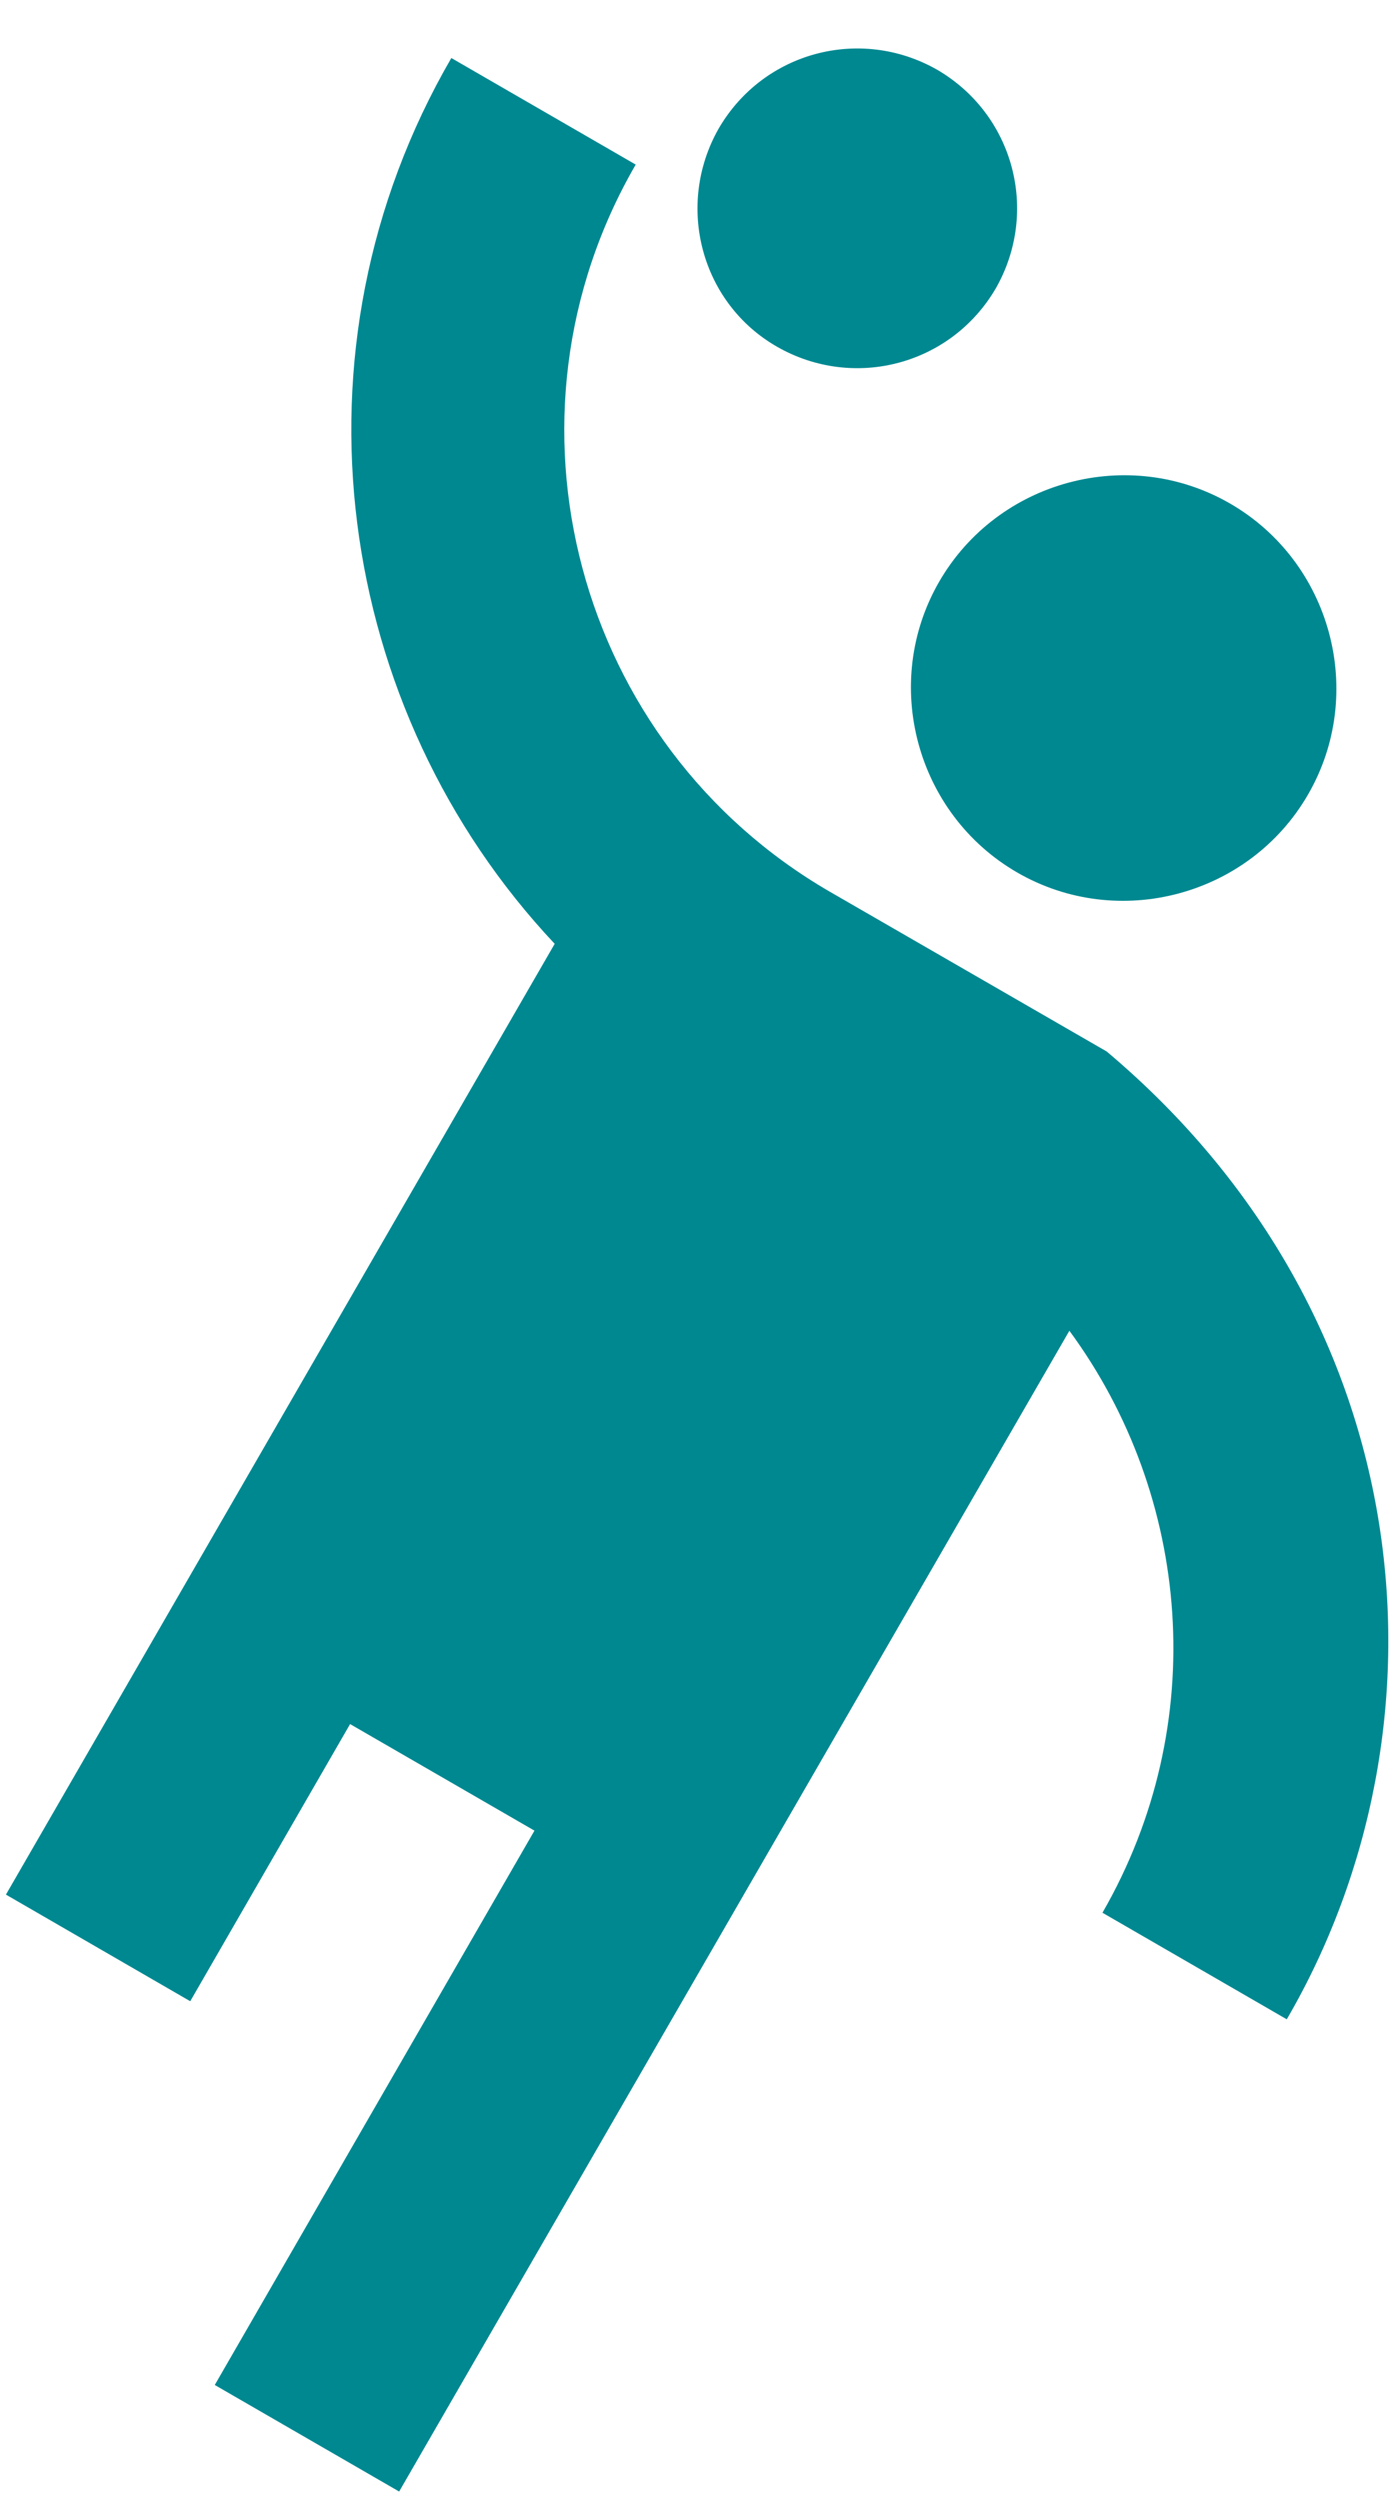 <svg width="24" height="43" viewBox="0 0 24 43" fill="none" xmlns="http://www.w3.org/2000/svg">
    <path d="M16.16 10.001C15.152 11.742 15.757 13.997 17.498 15.005C19.24 16.014 21.495 15.409 22.503 13.667C23.512 11.925 22.907 9.67 21.165 8.662C19.424 7.654 17.169 8.259 16.16 10.001Z" fill="#008891"/>
    <path d="M19.04 18.085C19.04 18.085 16.052 16.361 14.273 15.335C9.91 12.805 8.407 7.195 10.937 2.831L7.765 0.998C4.85 6.021 5.767 12.218 9.543 16.233L0.102 32.586L3.273 34.42L6.023 29.653L9.195 31.486L3.695 41.02L6.867 42.853L18.398 22.888C20.488 25.73 20.837 29.653 18.967 32.898L22.138 34.731C25.072 29.69 24.485 22.668 19.04 18.085Z" fill="#008891"/>
    <path d="M13.374 5.967C14.694 6.718 16.363 6.278 17.133 4.958C17.884 3.638 17.444 1.97 16.124 1.2C14.804 0.448 13.136 0.888 12.366 2.208C11.614 3.528 12.054 5.215 13.374 5.967Z" fill="#008891"/>
    </svg>
    